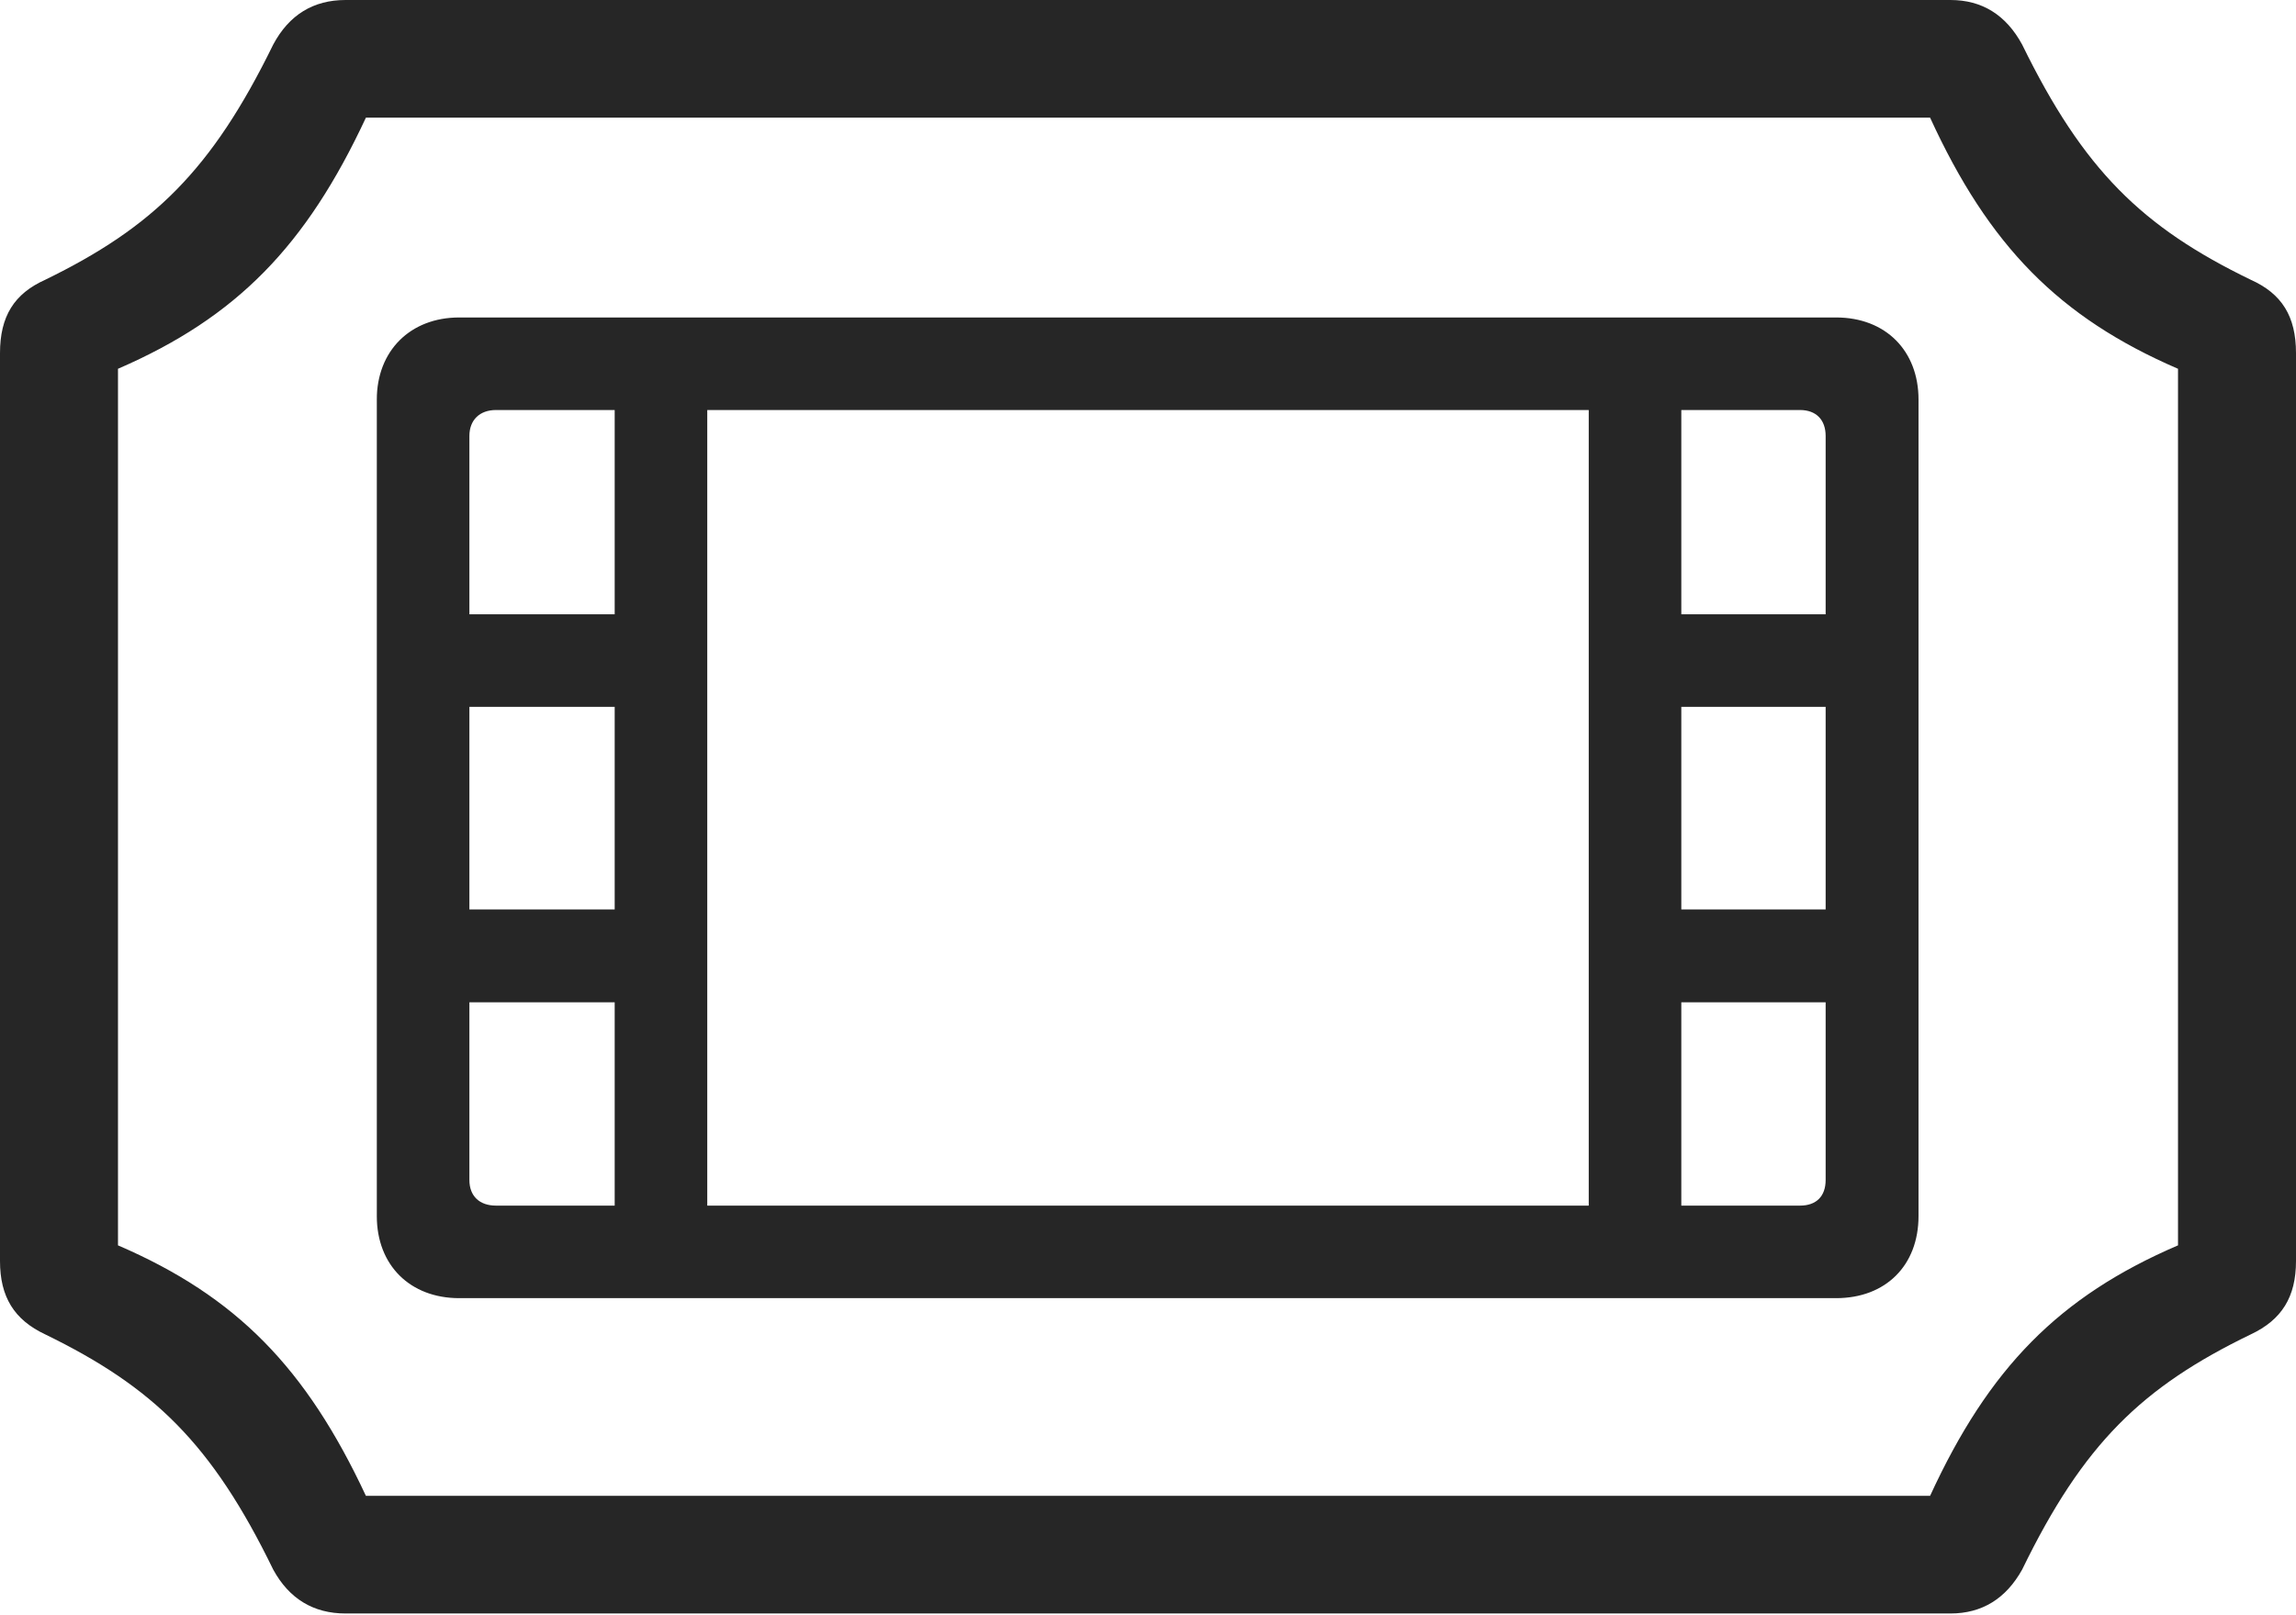 <?xml version="1.0" encoding="UTF-8"?>
<!--Generator: Apple Native CoreSVG 232.5-->
<!DOCTYPE svg
PUBLIC "-//W3C//DTD SVG 1.1//EN"
       "http://www.w3.org/Graphics/SVG/1.1/DTD/svg11.dtd">
<svg version="1.1" xmlns="http://www.w3.org/2000/svg" xmlns:xlink="http://www.w3.org/1999/xlink" width="117.634" height="82.772">
 <g>
  <rect height="82.772" opacity="0" width="117.634" x="0" y="0"/>
  <path d="M0 64.628C0 66.466 0.728 67.64 2.317 68.386C7.858 71.086 10.855 73.981 13.998 80.44C14.811 81.929 16.052 82.69 17.706 82.69L99.928 82.69C101.548 82.69 102.774 81.929 103.603 80.44C106.745 73.981 109.742 71.086 115.316 68.386C116.906 67.64 117.634 66.466 117.634 64.628L117.634 18.095C117.634 16.209 116.906 15.05 115.316 14.338C109.742 11.637 106.745 8.709 103.603 2.284C102.774 0.761 101.548 0 99.928 0L17.706 0C16.052 0 14.811 0.761 13.998 2.284C10.855 8.709 7.858 11.637 2.317 14.338C0.728 15.05 0 16.209 0 18.095ZM6.045 63.823L6.045 18.9C12.135 16.262 15.686 12.595 18.747 6.03L98.887 6.03C101.899 12.595 105.484 16.262 111.589 18.9L111.589 63.823C105.484 66.446 101.899 70.114 98.887 76.66L18.747 76.66C15.686 70.114 12.135 66.446 6.045 63.823ZM19.306 62.323C19.306 64.851 21.019 66.529 23.527 66.529L94.073 66.529C96.615 66.529 98.294 64.851 98.294 62.323L98.294 20.476C98.294 17.982 96.615 16.27 94.073 16.27L23.527 16.27C21.019 16.27 19.306 17.982 19.306 20.476ZM24.049 60.47L24.049 51.367L31.493 51.367L31.493 61.787L25.414 61.787C24.576 61.787 24.049 61.309 24.049 60.47ZM24.049 46.609L24.049 36.224L31.493 36.224L31.493 46.609ZM24.049 31.481L24.049 22.344C24.049 21.524 24.576 21.013 25.414 21.013L31.493 21.013L31.493 31.481ZM86.141 31.481L86.141 21.013L92.22 21.013C93.058 21.013 93.536 21.524 93.536 22.344L93.536 31.481ZM86.141 46.609L86.141 36.224L93.536 36.224L93.536 46.609ZM86.141 61.787L86.141 51.367L93.536 51.367L93.536 60.47C93.536 61.309 93.058 61.787 92.22 61.787ZM36.236 61.787L36.236 21.013L81.398 21.013L81.398 61.787Z" fill="#000000" fill-opacity="0.85"/>
 </g>
</svg>
